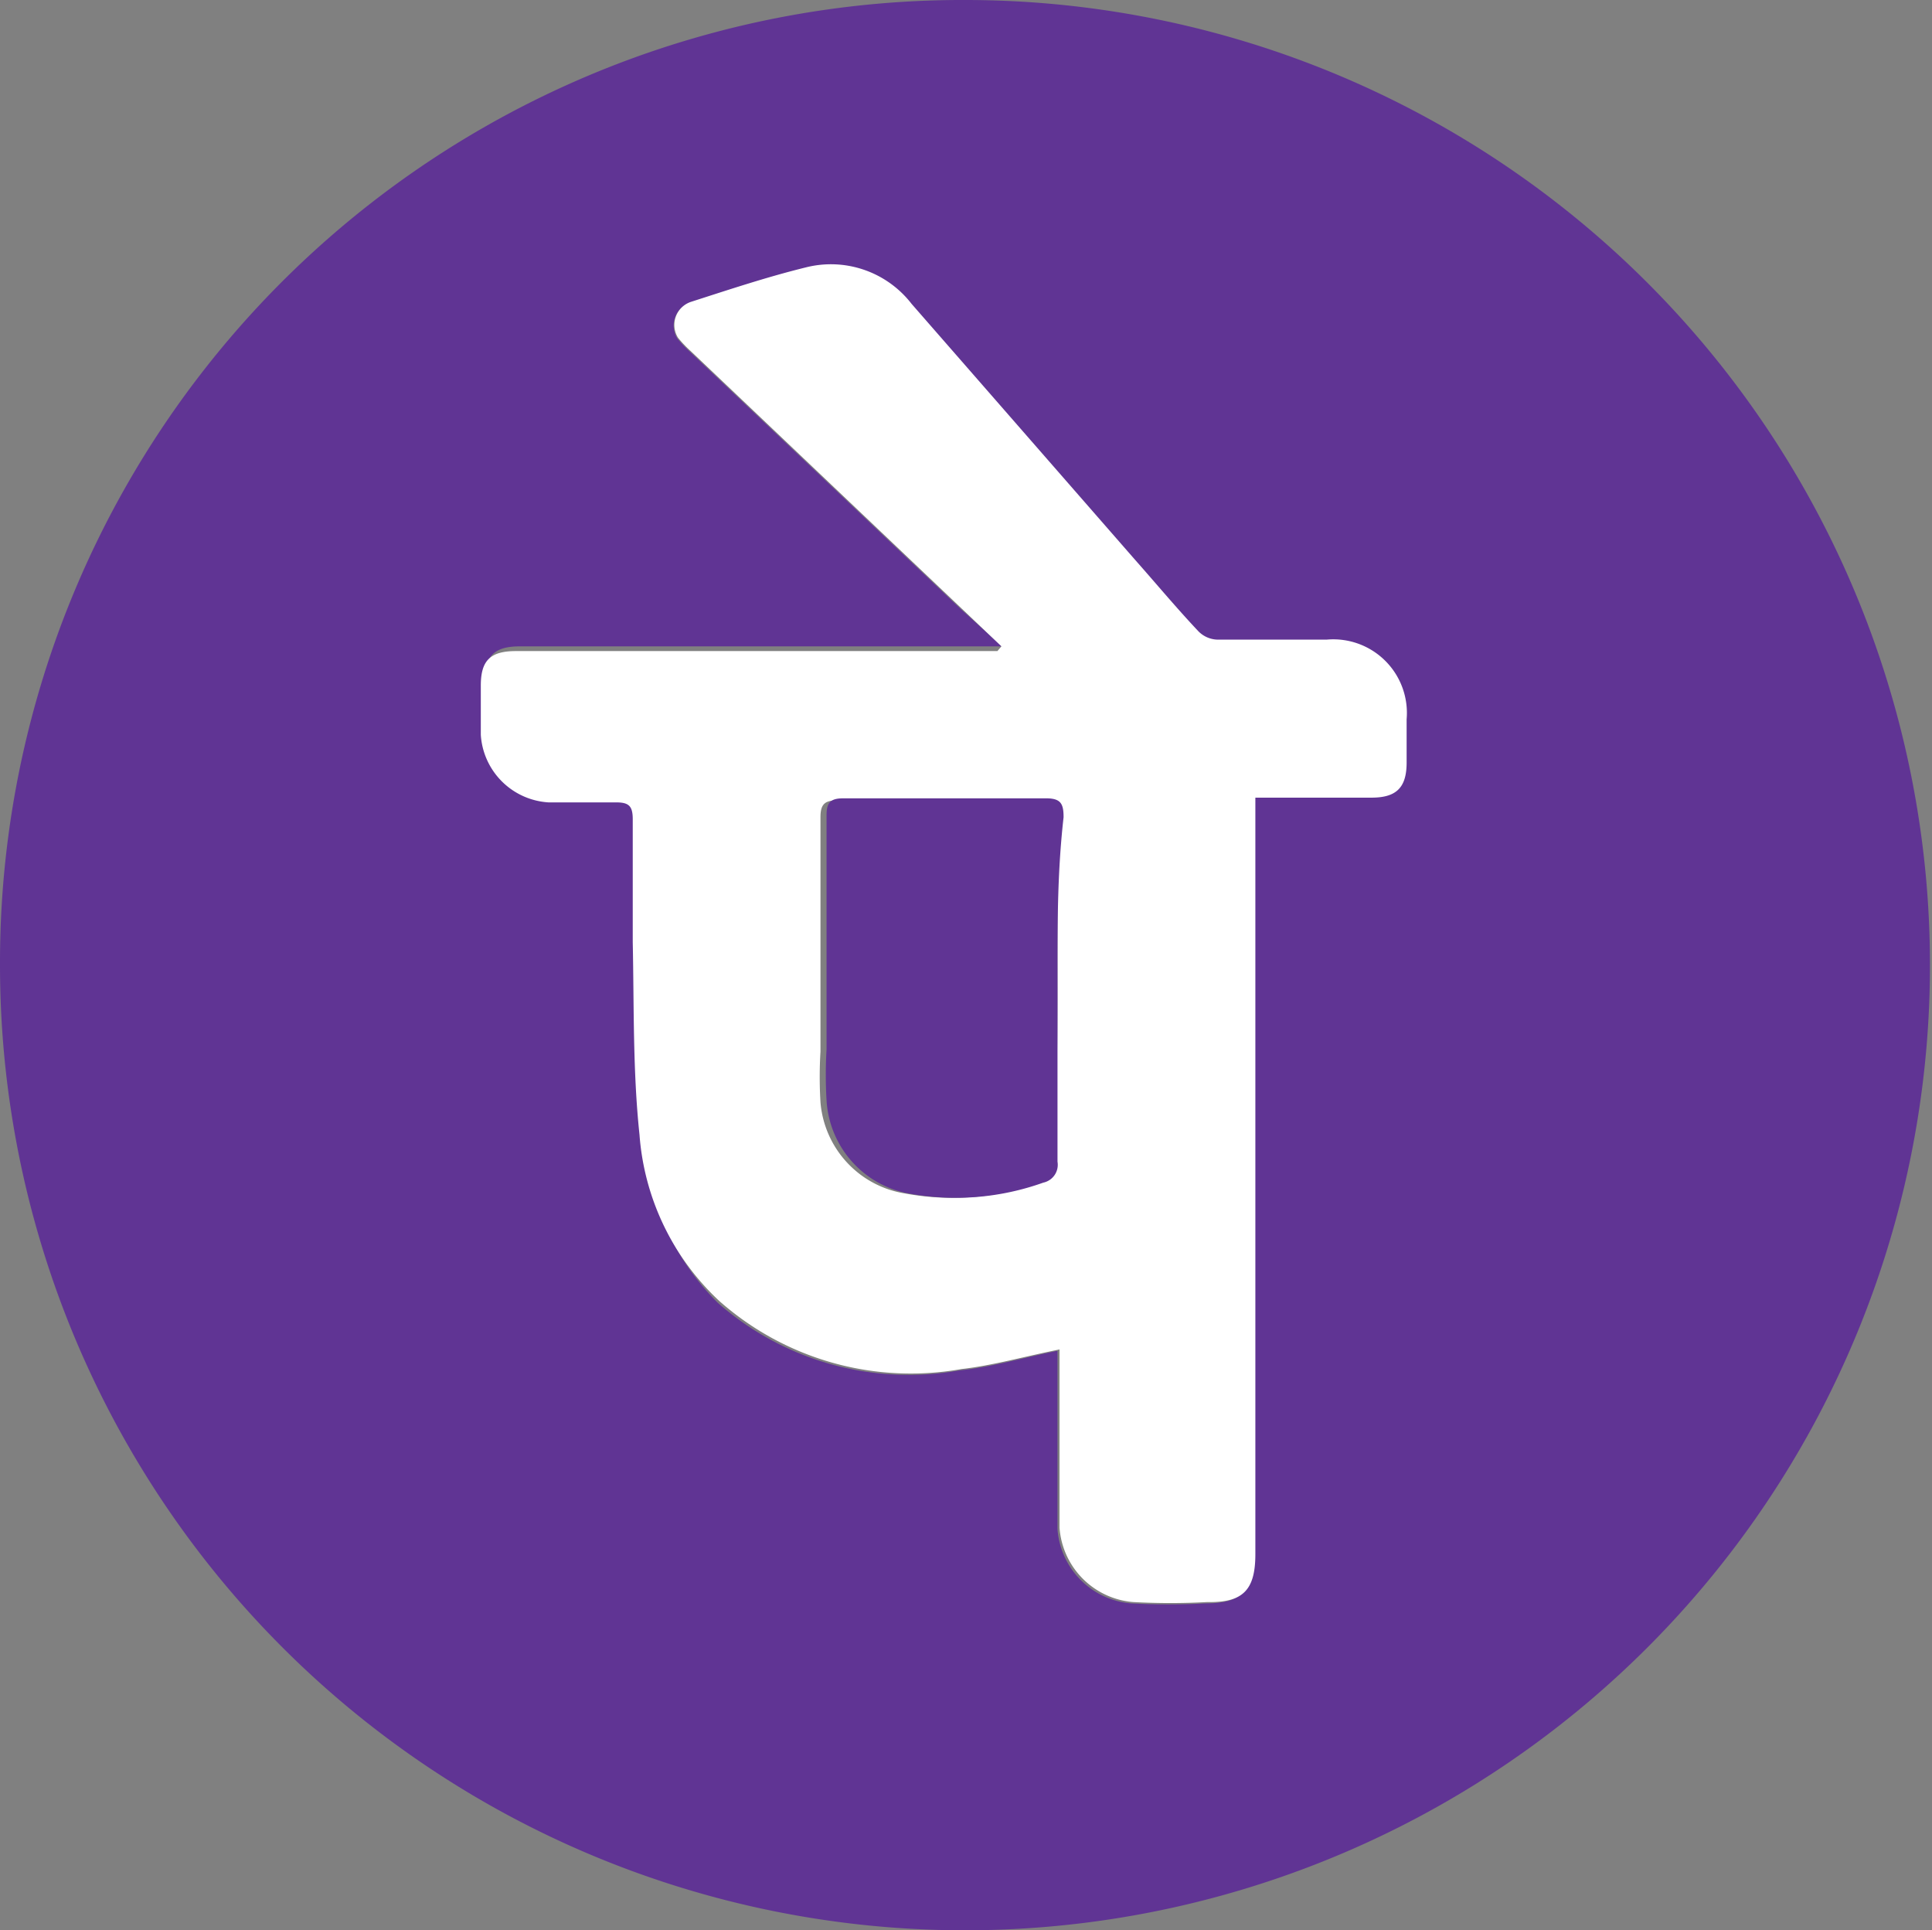 <svg id="Layer_1" data-name="Layer 1" xmlns="http://www.w3.org/2000/svg" viewBox="0 0 28.61 28.58"><rect x="0" y="0" width="28.61" height="28.58" fill="#808080" stroke="none"/><defs><style>.cls-1{fill:#603494;}.cls-2{fill:#fff;}</style></defs><path class="cls-1" d="M15,.71A14.29,14.29,0,1,1,.7,15,14.25,14.25,0,0,1,15,.71Zm.54,9.57H8.4c-.38,0-.52.14-.52.51v.73a1.07,1.07,0,0,0,1,1c.32,0,.64,0,1,0s.25,0,.25.25c0,.61,0,1.21,0,1.82,0,.95,0,1.91.1,2.85A3.74,3.74,0,0,0,11.33,20a4.28,4.28,0,0,0,3.58,1c.48-.05.95-.19,1.45-.29v.27c0,.79,0,1.58,0,2.37a1.19,1.19,0,0,0,1.09,1.1,10,10,0,0,0,1.1,0c.53,0,.71-.18.71-.71V12.49H21c.37,0,.51-.15.52-.52v-.59a1.09,1.09,0,0,0-1.18-1.18H18.72a.41.41,0,0,1-.28-.13c-.32-.34-.62-.7-.93-1.05l-3.32-3.8a1.51,1.51,0,0,0-1.57-.54c-.57.14-1.14.33-1.7.51a.36.36,0,0,0-.19.53,1.75,1.75,0,0,0,.19.2l4,3.8Z" transform="translate(-0.7 -0.71)"/><path class="cls-2" d="M15.53,10.28l-.6-.57-4-3.8a1.75,1.75,0,0,1-.19-.2.36.36,0,0,1,.19-.53c.56-.18,1.13-.37,1.7-.51a1.51,1.51,0,0,1,1.57.54L17.51,9c.31.35.61.71.93,1.05a.41.41,0,0,0,.28.13h1.63a1.09,1.09,0,0,1,1.18,1.18V12c0,.37-.15.52-.52.52H19.29v11.2c0,.53-.18.72-.71.71a10,10,0,0,1-1.1,0,1.19,1.19,0,0,1-1.09-1.1c0-.79,0-1.58,0-2.37v-.27c-.5.1-1,.24-1.45.29a4.28,4.28,0,0,1-3.58-1,3.74,3.74,0,0,1-1.19-2.47c-.1-.94-.08-1.9-.1-2.85,0-.61,0-1.21,0-1.82,0-.2-.06-.25-.25-.25s-.64,0-1,0a1.07,1.07,0,0,1-1-1v-.73c0-.37.14-.51.52-.51h7.13Zm.83,5.09c0-.84,0-1.68,0-2.53,0-.2,0-.28-.26-.28h-3c-.19,0-.25.06-.25.25,0,1.15,0,2.31,0,3.47a6.3,6.3,0,0,0,0,.75,1.49,1.49,0,0,0,1.25,1.35,3.85,3.85,0,0,0,2-.16.27.27,0,0,0,.21-.31C16.35,17.06,16.36,16.22,16.36,15.37Z" transform="translate(-0.7 -0.71)"/><path class="cls-1" d="M16.36,15.37c0,.85,0,1.69,0,2.54a.27.27,0,0,1-.21.31,3.85,3.85,0,0,1-2,.16A1.49,1.49,0,0,1,12.94,17a6.3,6.3,0,0,1,0-.75c0-1.16,0-2.32,0-3.47,0-.19.06-.25.25-.25h3c.22,0,.26.08.26.28C16.35,13.69,16.36,14.53,16.36,15.37Z" transform="translate(-0.7 -0.71)"/></svg>